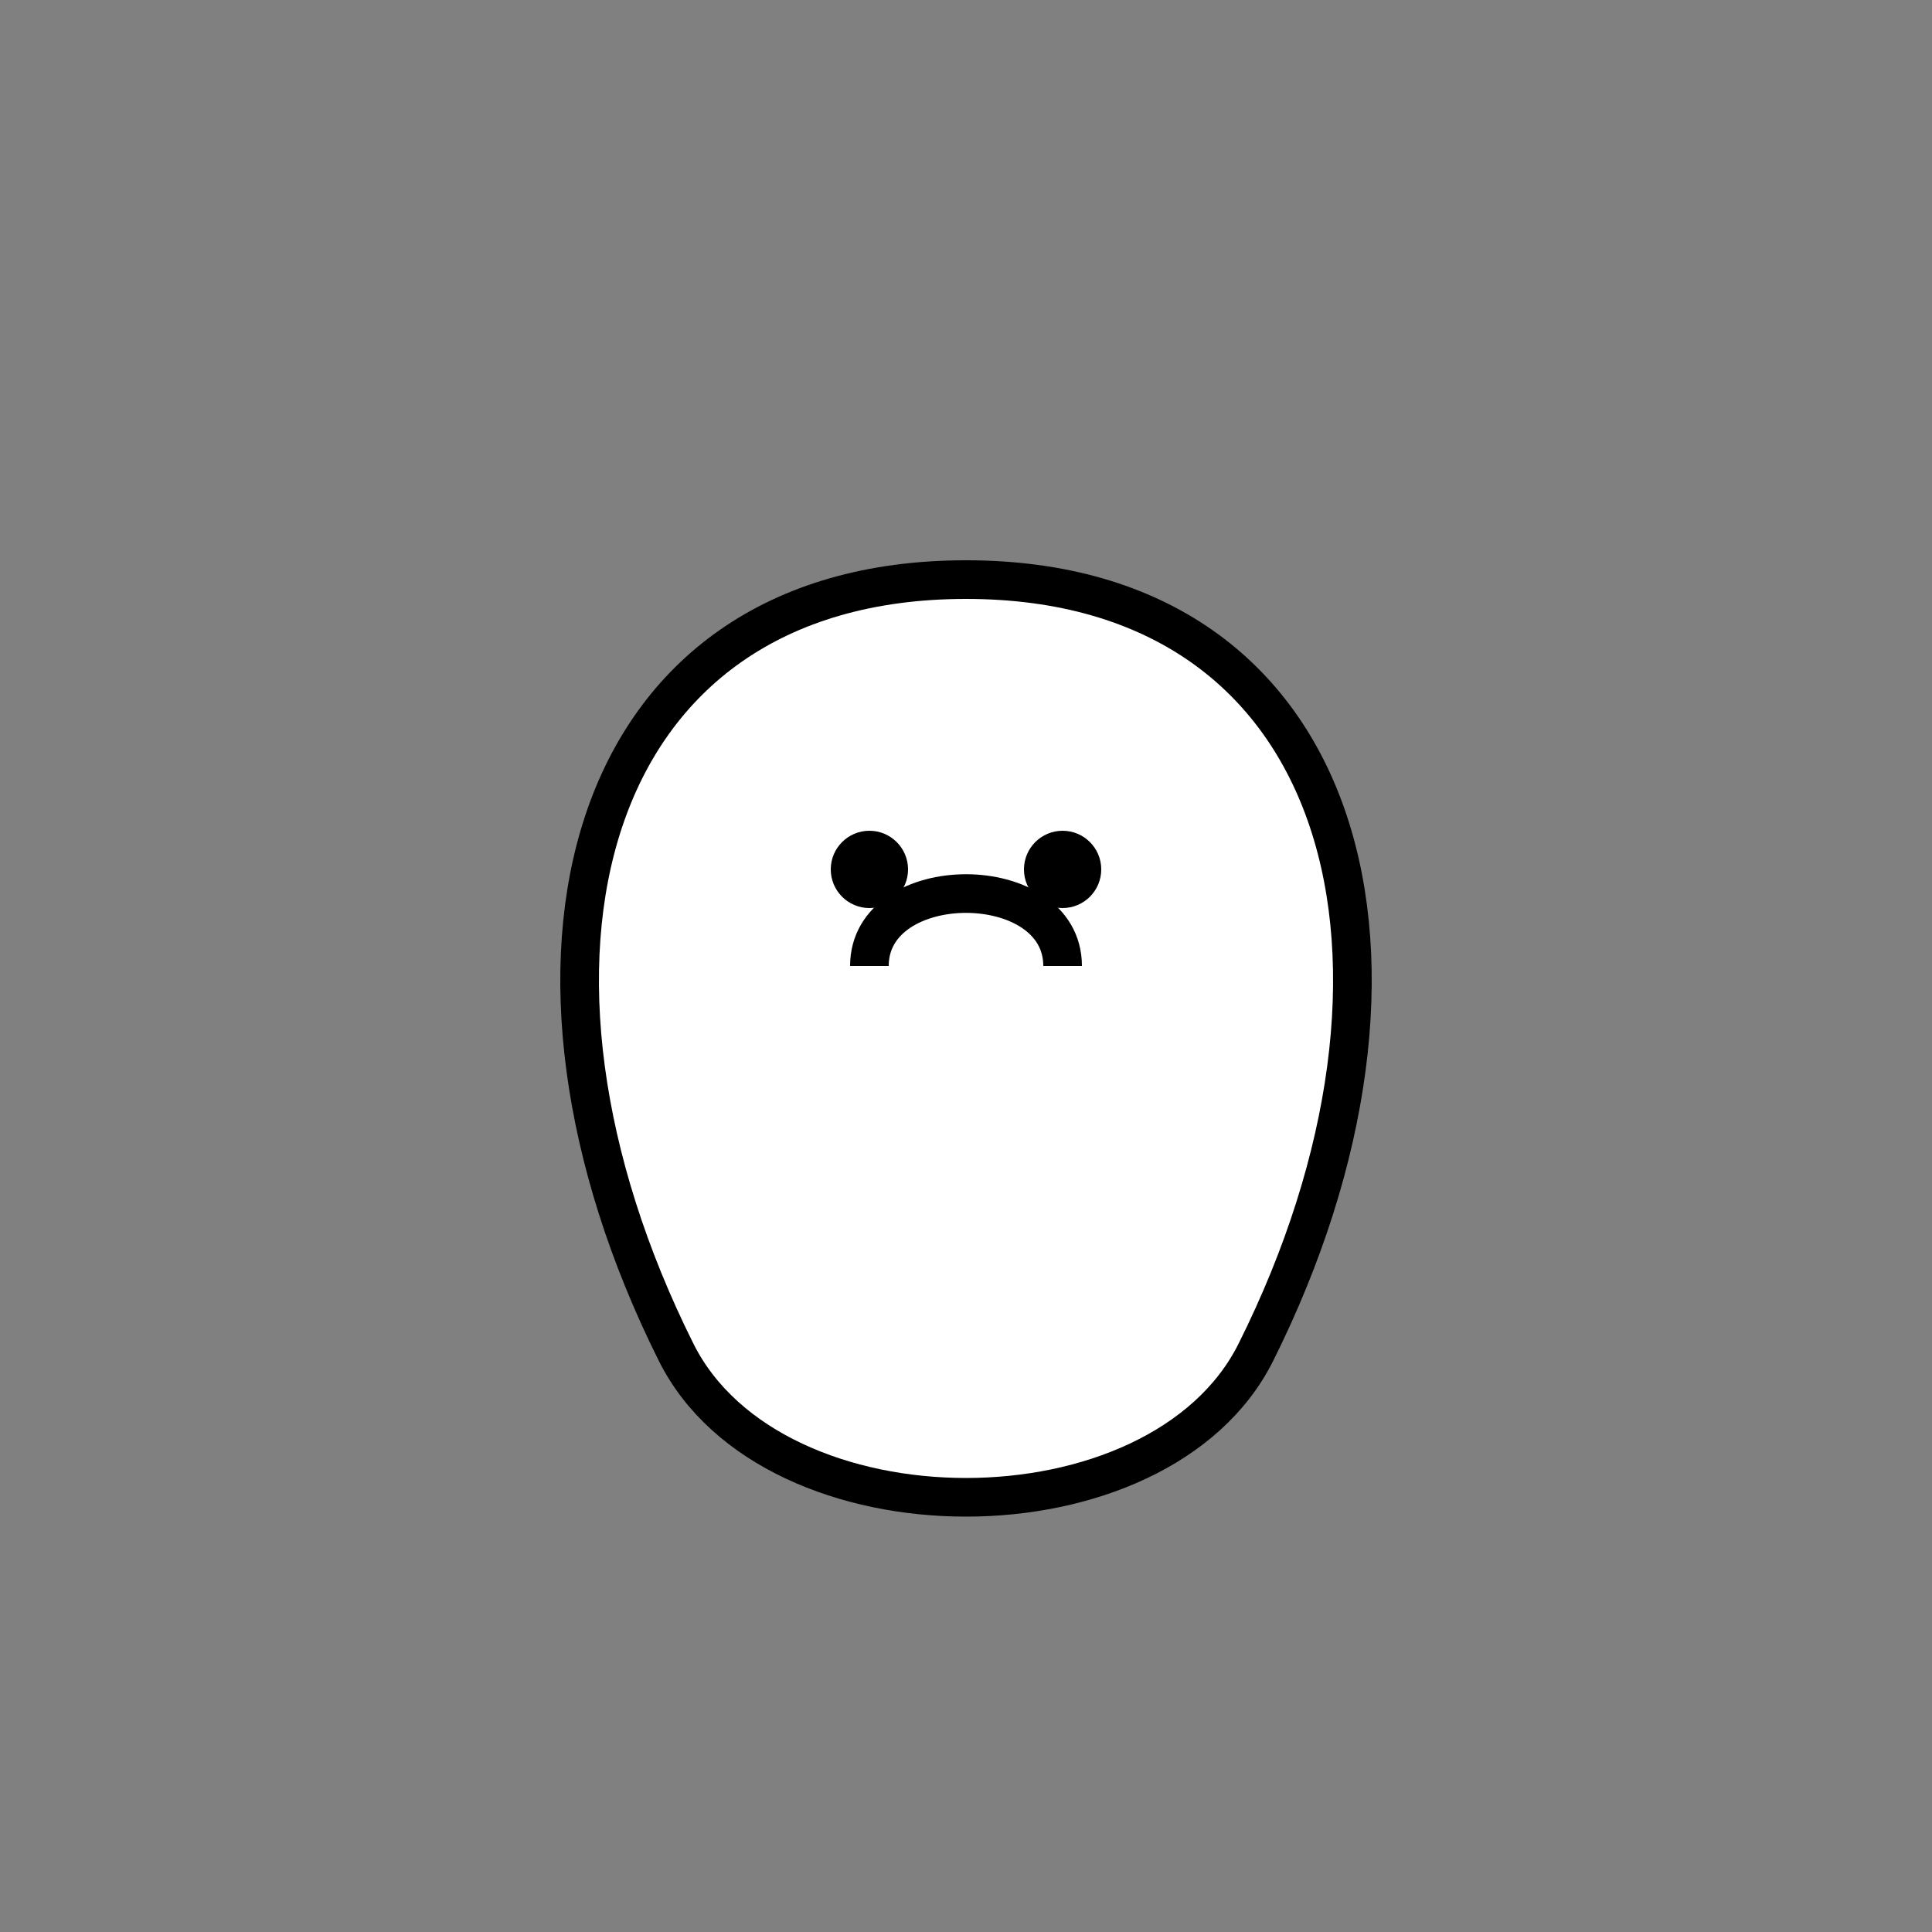 <?xml version="1.0" encoding="UTF-8"?>
<svg width="800px" height="800px" viewBox="0 0 100 100" version="1.1" xmlns="http://www.w3.org/2000/svg">
    <rect x="0" y="0" width="100" height="100" fill="#808080" stroke="none"/>
    <title>Regular Eggs</title>
    <g stroke="none" stroke-width="1" fill="none" fill-rule="evenodd">
        <path d="M35,70 C25,50 30,30 50,30 C70,30 75,50 65,70 C60,80 40,80 35,70 Z" fill="#FFFFFF" stroke="#000000" stroke-width="2"/>
        <path d="M45,50 C45,45 55,45 55,50" stroke="#000000" stroke-width="2"/>
        <circle cx="45" cy="45" r="2" fill="#000000"/>
        <circle cx="55" cy="45" r="2" fill="#000000"/>
    </g>
</svg> 